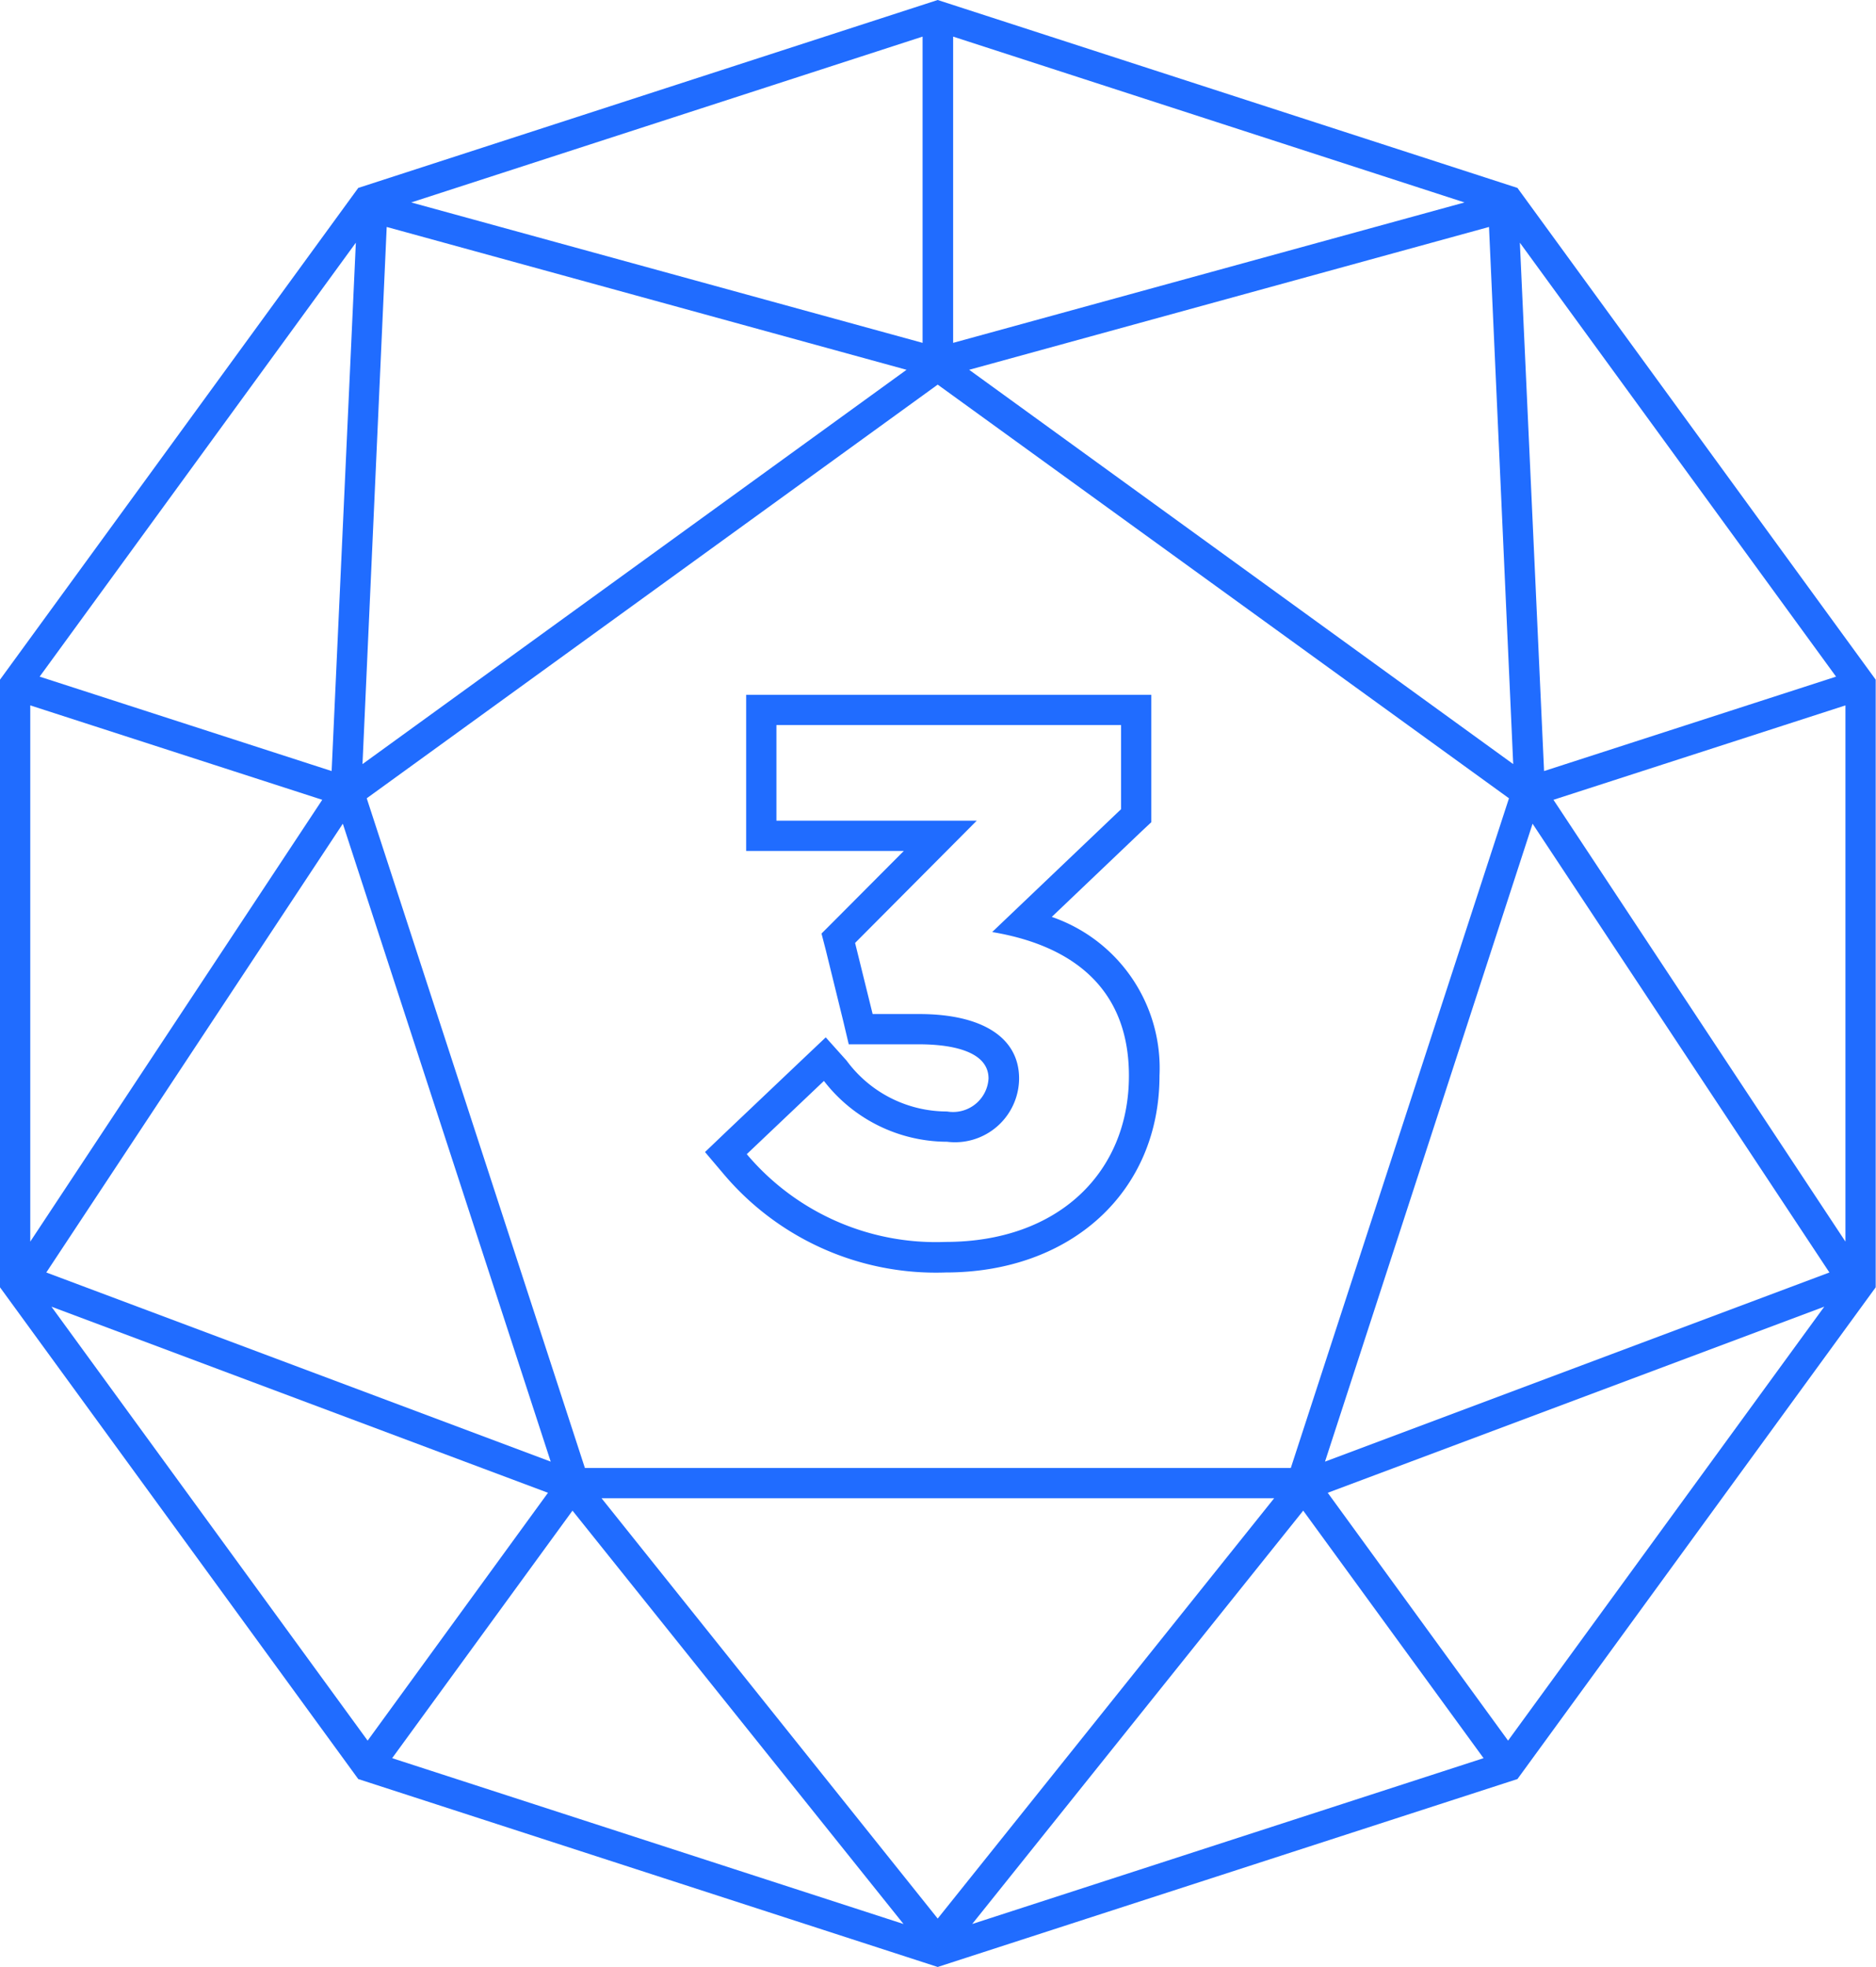 <svg xmlns="http://www.w3.org/2000/svg" width="62" height="65" viewBox="0 0 62 65">
<defs>
    <style>
      .cls-1 {
        fill: #206cff;
        fill-rule: evenodd;
      }
    </style>
  </defs>
  <path id="_3" data-name="3" class="cls-1" d="M1103.76,3819.3l2.98-2.84,0.31-.29v-4.21h-13.39v5.16h5.21l-2.32,2.33-0.4.4,0.14,0.54,0.58,2.36,0.18,0.76h2.33c0.86,0,2.29.15,2.29,1.13a1.174,1.174,0,0,1-1.37,1.09,4.12,4.12,0,0,1-3.32-1.68l-0.69-.77-0.75.71-2.56,2.43-0.68.65,0.61,0.72a9.18,9.18,0,0,0,7.34,3.26c4.16,0,7.07-2.68,7.07-6.5A5.283,5.283,0,0,0,1103.76,3819.3Zm-3.51,10.74a8.176,8.176,0,0,1-6.57-2.9l2.55-2.42a5.153,5.153,0,0,0,4.07,2.01,2.118,2.118,0,0,0,2.38-2.09c0-1.36-1.23-2.13-3.3-2.13h-1.54l-0.58-2.35,4.02-4.04h-6.62v-3.16h11.39v2.78l-4.26,4.06c2.28,0.38,4.52,1.58,4.52,4.75S1104,3830.04,1100.25,3830.04Zm18.9-34.83-19.16-6.21-19.15,6.21L1069,3811.46v20.08l11.84,16.25,19.15,6.21,19.16-6.21,11.84-16.25v-20.08Zm10.53,16.15-9.65,3.12-0.8-17.46Zm-40.8,27.15h22.23l-11.12,13.89Zm-7.1-42.01,17.18,4.72-17.98,13.03Zm37.23,17.75-17.98-13.03,17.18-4.72Zm-7.35,23.26h-23.33l-7.21-22.13,18.87-13.67,18.88,13.67Zm-24.46-.21-16.67-6.25,9.8-14.83Zm32.45-21.08,9.81,14.83-16.67,6.25Zm-19.15-15.89v-10.12l16.9,5.48Zm-1.01-10.12v10.12l-16.9-4.64Zm-19.53,24.27-9.65-3.12,10.45-14.34Zm-9.96-2.17,9.65,3.12-9.65,14.6v-17.72Zm17.11,26.02-5.96,8.19-10.45-14.34Zm-5.15,8.77,5.96-8.18,10.94,13.66Zm30.11-8.18,5.96,8.18-16.9,5.48Zm6.77,7.6-5.96-8.19,16.41-6.15Zm1.5-31.09,9.65-3.12v17.72Z" transform="translate(-1069 -3789)"/>
</svg>

